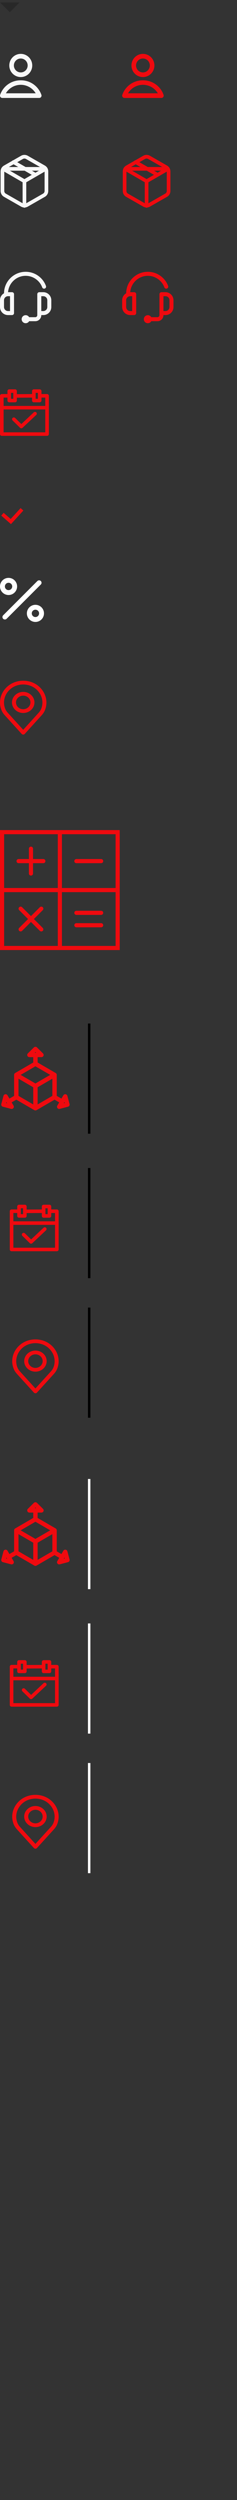 <svg width="97" height="1021" viewBox="0 0 97 1021" fill="none" xmlns="http://www.w3.org/2000/svg">
<rect x="0" y="0" width="97" height="1021" fill="#333333" stroke="none"/>
<g clip-path="url(#clip0)">
<path d="M8.5 31.473C7.254 31.473 6.059 30.974 5.178 30.086C4.297 29.198 3.802 27.993 3.802 26.737C3.802 25.48 4.297 24.276 5.178 23.387C6.059 22.499 7.254 22 8.5 22C9.746 22 10.941 22.499 11.822 23.387C12.703 24.276 13.198 25.48 13.198 26.737C13.198 27.993 12.703 29.198 11.822 30.086C10.941 30.974 9.746 31.473 8.5 31.473ZM8.5 23.895C8.13 23.895 7.763 23.968 7.421 24.111C7.079 24.254 6.769 24.463 6.507 24.727C6.245 24.991 6.037 25.304 5.896 25.649C5.754 25.994 5.681 26.363 5.681 26.737C5.681 27.11 5.754 27.479 5.896 27.824C6.037 28.169 6.245 28.482 6.507 28.746C6.769 29.01 7.079 29.219 7.421 29.362C7.763 29.505 8.13 29.578 8.5 29.578C9.248 29.578 9.965 29.279 10.493 28.746C11.022 28.213 11.319 27.49 11.319 26.737C11.319 25.983 11.022 25.26 10.493 24.727C9.965 24.194 9.248 23.895 8.5 23.895ZM16.956 38.767C17.002 38.913 17.012 39.067 16.986 39.218C16.959 39.368 16.897 39.509 16.805 39.63C16.713 39.751 16.593 39.848 16.456 39.912C16.319 39.976 16.168 40.006 16.017 39.999H0.983C0.832 40.006 0.681 39.976 0.544 39.912C0.407 39.848 0.287 39.751 0.195 39.63C0.103 39.509 0.041 39.368 0.014 39.218C-0.012 39.067 -0.002 38.913 0.044 38.767C0.654 37.004 1.799 35.479 3.317 34.408C4.835 33.337 6.648 32.774 8.5 32.799C10.352 32.774 12.165 33.337 13.683 34.408C15.2 35.479 16.346 37.004 16.956 38.767ZM2.393 38.104H14.607C13.971 37.045 13.075 36.17 12.005 35.562C10.935 34.955 9.728 34.636 8.5 34.636C7.272 34.636 6.065 34.955 4.995 35.562C3.925 36.17 3.029 37.045 2.393 38.104Z" fill="#F8F8F8"/>
<path d="M58.5 31.473C57.254 31.473 56.059 30.974 55.178 30.086C54.297 29.198 53.802 27.993 53.802 26.737C53.802 25.48 54.297 24.276 55.178 23.387C56.059 22.499 57.254 22 58.5 22C59.746 22 60.941 22.499 61.822 23.387C62.703 24.276 63.198 25.48 63.198 26.737C63.198 27.993 62.703 29.198 61.822 30.086C60.941 30.974 59.746 31.473 58.5 31.473ZM58.5 23.895C58.13 23.895 57.763 23.968 57.421 24.111C57.079 24.254 56.769 24.463 56.507 24.727C56.245 24.991 56.037 25.304 55.896 25.649C55.754 25.994 55.681 26.363 55.681 26.737C55.681 27.11 55.754 27.479 55.896 27.824C56.037 28.169 56.245 28.482 56.507 28.746C56.769 29.01 57.079 29.219 57.421 29.362C57.763 29.505 58.13 29.578 58.5 29.578C59.248 29.578 59.965 29.279 60.493 28.746C61.022 28.213 61.319 27.49 61.319 26.737C61.319 25.983 61.022 25.26 60.493 24.727C59.965 24.194 59.248 23.895 58.5 23.895ZM66.956 38.767C67.002 38.913 67.012 39.067 66.986 39.218C66.959 39.368 66.897 39.509 66.805 39.63C66.713 39.751 66.593 39.848 66.456 39.912C66.319 39.976 66.168 40.006 66.017 39.999H50.983C50.832 40.006 50.681 39.976 50.544 39.912C50.407 39.848 50.287 39.751 50.195 39.63C50.103 39.509 50.041 39.368 50.014 39.218C49.988 39.067 49.998 38.913 50.044 38.767C50.654 37.004 51.8 35.479 53.317 34.408C54.835 33.337 56.648 32.774 58.5 32.799C60.352 32.774 62.165 33.337 63.683 34.408C65.201 35.479 66.346 37.004 66.956 38.767ZM52.393 38.104H64.607C63.971 37.045 63.075 36.17 62.005 35.562C60.935 34.955 59.728 34.636 58.5 34.636C57.272 34.636 56.065 34.955 54.995 35.562C53.925 36.17 53.029 37.045 52.393 38.104Z" fill="#EF0A0F"/>
<path d="M14.5 71.398L5.5 66.208L14.5 71.398ZM1.27 68.958L10 74.008L18.73 68.958H1.27ZM10 84.078V73.998V84.078ZM19 77.998V69.998C19 69.647 18.907 69.303 18.732 68.999C18.556 68.695 18.304 68.443 18 68.268L11 64.268C10.696 64.092 10.351 64 10 64C9.649 64 9.304 64.092 9 64.268L2 68.268C1.696 68.443 1.444 68.695 1.268 68.999C1.093 69.303 1 69.647 1 69.998V77.998C1 78.349 1.093 78.693 1.268 78.997C1.444 79.3 1.696 79.553 2 79.728L9 83.728C9.304 83.903 9.649 83.996 10 83.996C10.351 83.996 10.696 83.903 11 83.728L18 79.728C18.304 79.553 18.556 79.3 18.732 78.997C18.907 78.693 19 78.349 19 77.998Z" stroke="#F8F8F8" stroke-width="1.5" stroke-linecap="round" stroke-linejoin="round"/>
<path d="M64.5 71.398L55.5 66.208L64.5 71.398ZM51.27 68.958L60 74.008L68.73 68.958H51.27ZM60 84.078V73.998V84.078ZM69 77.998V69.998C69 69.647 68.907 69.303 68.731 68.999C68.556 68.695 68.304 68.443 68 68.268L61 64.268C60.696 64.092 60.351 64 60 64C59.649 64 59.304 64.092 59 64.268L52 68.268C51.696 68.443 51.444 68.695 51.269 68.999C51.093 69.303 51 69.647 51 69.998V77.998C51 78.349 51.093 78.693 51.269 78.997C51.444 79.3 51.696 79.553 52 79.728L59 83.728C59.304 83.903 59.649 83.996 60 83.996C60.351 83.996 60.696 83.903 61 83.728L68 79.728C68.304 79.553 68.556 79.3 68.731 78.997C68.907 78.693 69 78.349 69 77.998Z" stroke="#EF0A0F" stroke-width="1.5" stroke-linecap="round" stroke-linejoin="round"/>
<path d="M4.922 119.326H3.301C3.575 115.594 6.699 112.641 10.5 112.641C13.508 112.641 16.23 114.535 17.273 117.355C17.43 117.78 17.902 117.997 18.327 117.84C18.752 117.682 18.969 117.211 18.811 116.786C18.19 115.105 17.085 113.667 15.617 112.627C14.116 111.562 12.346 111 10.5 111C8.134 111 5.909 111.922 4.235 113.595C2.584 115.246 1.665 117.435 1.642 119.767C0.661 120.335 0 121.395 0 122.607V125.396C0 127.206 1.472 128.678 3.281 128.678H4.922C5.375 128.678 5.742 128.31 5.742 127.857V120.146C5.742 119.693 5.375 119.326 4.922 119.326ZM4.102 127.037H3.281C2.377 127.037 1.641 126.301 1.641 125.396V122.607C1.641 121.703 2.377 120.967 3.281 120.967H4.102V127.037Z" fill="#F8F8F8"/>
<path d="M17.719 119.326H16.078C15.625 119.326 15.258 119.693 15.258 120.146V128.719C15.258 129.171 14.89 129.539 14.438 129.539H11.935V129.565C11.656 129.06 11.118 128.719 10.5 128.719C9.594 128.719 8.859 129.453 8.859 130.359C8.859 131.265 9.594 132 10.5 132C11.118 132 11.656 131.658 11.935 131.154V131.18H14.438C15.794 131.18 16.898 130.076 16.898 128.719V128.678H17.719C19.528 128.678 21 127.206 21 125.396V122.607C21 120.798 19.528 119.326 17.719 119.326ZM19.359 125.396C19.359 126.301 18.623 127.037 17.719 127.037H16.898V120.967H17.719C18.623 120.967 19.359 121.703 19.359 122.607V125.396Z" fill="#F8F8F8"/>
<path d="M54.922 119.326H53.301C53.575 115.594 56.699 112.641 60.5 112.641C63.508 112.641 66.23 114.535 67.273 117.355C67.43 117.78 67.902 117.997 68.327 117.84C68.752 117.682 68.969 117.211 68.811 116.786C68.19 115.105 67.085 113.667 65.617 112.627C64.116 111.562 62.346 111 60.5 111C58.134 111 55.909 111.922 54.236 113.595C52.584 115.246 51.665 117.435 51.642 119.767C50.661 120.335 50 121.395 50 122.607V125.396C50 127.206 51.472 128.678 53.281 128.678H54.922C55.375 128.678 55.742 128.31 55.742 127.857V120.146C55.742 119.693 55.375 119.326 54.922 119.326ZM54.102 127.037H53.281C52.377 127.037 51.641 126.301 51.641 125.396V122.607C51.641 121.703 52.377 120.967 53.281 120.967H54.102V127.037Z" fill="#EF0A0F"/>
<path d="M67.719 119.326H66.078C65.625 119.326 65.258 119.693 65.258 120.146V128.719C65.258 129.171 64.89 129.539 64.438 129.539H61.935V129.565C61.656 129.06 61.118 128.719 60.5 128.719C59.594 128.719 58.859 129.453 58.859 130.359C58.859 131.265 59.594 132 60.5 132C61.118 132 61.656 131.658 61.935 131.154V131.18H64.438C65.794 131.18 66.898 130.076 66.898 128.719V128.678H67.719C69.528 128.678 71 127.206 71 125.396V122.607C71 120.798 69.528 119.326 67.719 119.326ZM69.359 125.396C69.359 126.301 68.623 127.037 67.719 127.037H66.898V120.967H67.719C68.623 120.967 69.359 121.703 69.359 122.607V125.396Z" fill="#EF0A0F"/>
<path d="M19.263 160.929H16.216V162.376H18.526V176.553H1.474V162.376H3.784V160.929H0.737C0.33 160.929 0 161.253 0 161.652V177.277C0 177.676 0.33 178 0.737 178H19.263C19.67 178 20 177.676 20 177.277V161.652C20 161.253 19.67 160.929 19.263 160.929Z" fill="#EF0A0F"/>
<path d="M23.263 493.929H20.216V495.376H22.526V509.553H5.474V495.376H7.784V493.929H4.737C4.33 493.929 4 494.253 4 494.652V510.277C4 510.676 4.33 511 4.737 511H23.263C23.67 511 24 510.676 24 510.277V494.652C24 494.253 23.67 493.929 23.263 493.929Z" fill="#EF0A0F"/>
<path d="M23.263 679.929H20.216V681.376H22.526V695.553H5.474V681.376H7.784V679.929H4.737C4.33 679.929 4 680.253 4 680.652V696.277C4 696.676 4.33 697 4.737 697H23.263C23.67 697 24 696.676 24 696.277V680.652C24 680.253 23.67 679.929 23.263 679.929Z" fill="#EF0A0F"/>
<path d="M13.853 160.93L6.162 160.977L6.171 162.424L13.862 162.377L13.853 160.93Z" fill="#EF0A0F"/>
<path d="M17.853 493.93L10.162 493.977L10.171 495.424L17.862 495.377L17.853 493.93Z" fill="#EF0A0F"/>
<path d="M17.853 679.93L10.162 679.977L10.171 681.424L17.862 681.377L17.853 679.93Z" fill="#EF0A0F"/>
<path d="M19.189 165.775H0.811V167.222H19.189V165.775Z" fill="#EF0A0F"/>
<path d="M23.189 498.775H4.811V500.222H23.189V498.775Z" fill="#EF0A0F"/>
<path d="M23.189 684.775H4.811V686.222H23.189V684.775Z" fill="#EF0A0F"/>
<path d="M6.167 159H3.784C3.377 159 3.047 159.324 3.047 159.723V163.581C3.047 163.981 3.377 164.305 3.784 164.305H6.167C6.574 164.305 6.904 163.981 6.904 163.581V159.723C6.904 159.324 6.574 159 6.167 159ZM5.43 162.858H4.521V160.447H5.43V162.858Z" fill="#EF0A0F"/>
<path d="M10.167 492H7.784C7.377 492 7.047 492.324 7.047 492.723V496.581C7.047 496.981 7.377 497.305 7.784 497.305H10.167C10.574 497.305 10.904 496.981 10.904 496.581V492.723C10.904 492.324 10.574 492 10.167 492ZM9.43 495.858H8.521V493.447H9.43V495.858Z" fill="#EF0A0F"/>
<path d="M10.167 678H7.784C7.377 678 7.047 678.324 7.047 678.723V682.581C7.047 682.981 7.377 683.305 7.784 683.305H10.167C10.574 683.305 10.904 682.981 10.904 682.581V678.723C10.904 678.324 10.574 678 10.167 678ZM9.43 681.858H8.521V679.447H9.43V681.858Z" fill="#EF0A0F"/>
<path d="M16.241 159H13.857C13.45 159 13.12 159.324 13.12 159.723V163.581C13.12 163.981 13.45 164.305 13.857 164.305H16.241C16.648 164.305 16.978 163.981 16.978 163.581V159.723C16.978 159.324 16.648 159 16.241 159ZM15.503 162.858H14.594V160.447H15.503V162.858Z" fill="#EF0A0F"/>
<path d="M20.241 492H17.857C17.45 492 17.12 492.324 17.12 492.723V496.581C17.12 496.981 17.45 497.305 17.857 497.305H20.241C20.648 497.305 20.978 496.981 20.978 496.581V492.723C20.978 492.324 20.648 492 20.241 492ZM19.503 495.858H18.594V493.447H19.503V495.858Z" fill="#EF0A0F"/>
<path d="M20.241 678H17.857C17.45 678 17.12 678.324 17.12 678.723V682.581C17.12 682.981 17.45 683.305 17.857 683.305H20.241C20.648 683.305 20.978 682.981 20.978 682.581V678.723C20.978 678.324 20.648 678 20.241 678ZM19.503 681.858H18.594V679.447H19.503V681.858Z" fill="#EF0A0F"/>
<path d="M14.857 168.434C14.575 168.145 14.108 168.135 13.815 168.411L8.734 173.179L6.197 170.689C5.909 170.407 5.442 170.406 5.154 170.689C4.867 170.971 4.867 171.429 5.154 171.712L8.201 174.702C8.345 174.843 8.533 174.914 8.722 174.914C8.906 174.914 9.089 174.847 9.231 174.713L14.833 169.457C15.128 169.181 15.138 168.723 14.857 168.434Z" fill="#EF0A0F"/>
<path d="M18.857 501.434C18.575 501.145 18.108 501.135 17.815 501.411L12.734 506.179L10.197 503.689C9.909 503.407 9.442 503.406 9.154 503.689C8.867 503.971 8.867 504.429 9.154 504.712L12.201 507.702C12.345 507.843 12.533 507.914 12.722 507.914C12.906 507.914 13.089 507.847 13.231 507.713L18.833 502.457C19.128 502.181 19.138 501.723 18.857 501.434Z" fill="#EF0A0F"/>
<path d="M18.857 687.434C18.575 687.145 18.108 687.135 17.815 687.411L12.734 692.179L10.197 689.689C9.909 689.407 9.442 689.406 9.154 689.689C8.867 689.971 8.867 690.429 9.154 690.712L12.201 693.702C12.345 693.843 12.533 693.914 12.722 693.914C12.906 693.914 13.089 693.847 13.231 693.713L18.833 688.457C19.128 688.181 19.138 687.723 18.857 687.434Z" fill="#EF0A0F"/>
<path d="M1 210L4.429 213L9 208" stroke="#EF0A0F" stroke-width="1.5"/>
<path d="M16 238L2 252L16 238ZM6 239.5C6 240.881 4.881 242 3.5 242C2.119 242 1 240.881 1 239.5C1 238.119 2.119 237 3.5 237C4.881 237 6 238.119 6 239.5ZM17 250.5C17 251.881 15.881 253 14.5 253C13.119 253 12 251.881 12 250.5C12 249.119 13.119 248 14.5 248C15.881 248 17 249.119 17 250.5Z" stroke="white" stroke-width="2" stroke-linecap="round" stroke-linejoin="round"/>
<path d="M17.295 281.825C15.502 279.394 12.661 278 9.5 278C6.339 278 3.498 279.394 1.705 281.825C-0.079 284.244 -0.491 287.305 0.601 290.01C0.893 290.749 1.357 291.467 1.978 292.139L8.875 299.729C9.031 299.901 9.26 300 9.5 300C9.741 300 9.969 299.901 10.125 299.729L17.021 292.142C17.644 291.465 18.108 290.748 18.397 290.015C19.491 287.305 19.079 284.244 17.295 281.825ZM16.86 289.477C16.636 290.042 16.272 290.601 15.777 291.139C15.775 291.14 15.774 291.141 15.773 291.143L9.5 298.044L3.224 291.138C2.729 290.601 2.365 290.042 2.139 289.472C1.236 287.234 1.579 284.703 3.056 282.7C4.538 280.691 6.887 279.538 9.5 279.538C12.114 279.538 14.462 280.691 15.944 282.7C17.422 284.703 17.765 287.234 16.86 289.477Z" fill="#EF0A0F"/>
<path d="M22.295 550.825C20.503 548.394 17.661 547 14.5 547C11.339 547 8.498 548.394 6.705 550.825C4.921 553.244 4.509 556.305 5.601 559.01C5.893 559.749 6.357 560.467 6.978 561.139L13.875 568.729C14.031 568.901 14.26 569 14.5 569C14.741 569 14.969 568.901 15.125 568.729L22.021 561.142C22.644 560.465 23.108 559.748 23.397 559.015C24.491 556.305 24.079 553.244 22.295 550.825ZM21.86 558.477C21.636 559.042 21.272 559.601 20.776 560.139C20.775 560.14 20.774 560.141 20.773 560.143L14.5 567.044L8.224 560.138C7.729 559.601 7.365 559.042 7.139 558.472C6.236 556.234 6.579 553.703 8.056 551.7C9.538 549.691 11.887 548.538 14.5 548.538C17.114 548.538 19.462 549.691 20.944 551.7C22.422 553.703 22.765 556.234 21.86 558.477Z" fill="#EF0A0F"/>
<path d="M22.295 736.825C20.503 734.394 17.661 733 14.5 733C11.339 733 8.498 734.394 6.705 736.825C4.921 739.244 4.509 742.305 5.601 745.01C5.893 745.749 6.357 746.467 6.978 747.139L13.875 754.729C14.031 754.901 14.26 755 14.5 755C14.741 755 14.969 754.901 15.125 754.729L22.021 747.142C22.644 746.465 23.108 745.748 23.397 745.015C24.491 742.305 24.079 739.244 22.295 736.825ZM21.86 744.477C21.636 745.042 21.272 745.601 20.776 746.139C20.775 746.14 20.774 746.141 20.773 746.143L14.5 753.044L8.224 746.138C7.729 745.601 7.365 745.042 7.139 744.472C6.236 742.234 6.579 739.703 8.056 737.7C9.538 735.691 11.887 734.538 14.5 734.538C17.114 734.538 19.462 735.691 20.944 737.7C22.422 739.703 22.765 742.234 21.86 744.477Z" fill="#EF0A0F"/>
<path d="M9.501 282.564C6.965 282.564 4.902 284.496 4.902 286.872C4.902 289.247 6.965 291.18 9.501 291.18C12.037 291.18 14.099 289.247 14.099 286.872C14.099 284.497 12.036 282.564 9.501 282.564ZM9.501 289.641C7.871 289.641 6.545 288.399 6.545 286.872C6.545 285.345 7.871 284.103 9.501 284.103C11.131 284.103 12.457 285.345 12.457 286.872C12.457 288.399 11.131 289.641 9.501 289.641Z" fill="#EF0A0F"/>
<path d="M14.501 551.564C11.965 551.564 9.902 553.496 9.902 555.872C9.902 558.247 11.965 560.18 14.501 560.18C17.037 560.18 19.099 558.247 19.099 555.872C19.099 553.497 17.036 551.564 14.501 551.564ZM14.501 558.641C12.871 558.641 11.545 557.399 11.545 555.872C11.545 554.345 12.871 553.103 14.501 553.103C16.131 553.103 17.457 554.345 17.457 555.872C17.457 557.399 16.131 558.641 14.501 558.641Z" fill="#EF0A0F"/>
<path d="M14.501 737.564C11.965 737.564 9.902 739.496 9.902 741.872C9.902 744.247 11.965 746.18 14.501 746.18C17.037 746.18 19.099 744.247 19.099 741.872C19.099 739.497 17.036 737.564 14.501 737.564ZM14.501 744.641C12.871 744.641 11.545 743.399 11.545 741.872C11.545 740.345 12.871 739.103 14.501 739.103C16.131 739.103 17.457 740.345 17.457 741.872C17.457 743.399 16.131 744.641 14.501 744.641Z" fill="#EF0A0F"/>
<path d="M17.741 350.828H13.517V346.603C13.517 346.136 13.139 345.759 12.673 345.759C12.206 345.759 11.828 346.136 11.828 346.603V350.828H7.604C7.137 350.828 6.759 351.205 6.759 351.672C6.759 352.14 7.137 352.517 7.604 352.517H11.828V356.741C11.828 357.209 12.206 357.586 12.673 357.586C13.139 357.586 13.517 357.209 13.517 356.741V352.517H17.741C18.208 352.517 18.586 352.14 18.586 351.672C18.586 351.205 18.208 350.828 17.741 350.828Z" fill="#EF0A0F"/>
<path d="M41.397 350.828H31.259C30.793 350.828 30.414 351.205 30.414 351.672C30.414 352.14 30.793 352.517 31.259 352.517H41.397C41.863 352.517 42.242 352.14 42.242 351.672C42.242 351.205 41.863 350.828 41.397 350.828Z" fill="#EF0A0F"/>
<path d="M25.345 339H23.655H0V362.655V364.345V388H23.655H25.345H49V364.345V362.655V339H25.345ZM1.69 340.69H23.655V362.655H1.69V340.69ZM1.69 386.31V364.345H23.655V386.31H1.69ZM47.31 386.31H25.345V364.345H47.31V386.31ZM25.345 362.655V340.69H47.31V362.655H25.345Z" fill="#EF0A0F"/>
<path d="M31.259 378.707H41.397C41.863 378.707 42.242 378.329 42.242 377.862C42.242 377.395 41.863 377.017 41.397 377.017H31.259C30.793 377.017 30.414 377.395 30.414 377.862C30.414 378.329 30.793 378.707 31.259 378.707Z" fill="#EF0A0F"/>
<path d="M31.259 373.638H41.397C41.863 373.638 42.242 373.26 42.242 372.793C42.242 372.326 41.863 371.948 41.397 371.948H31.259C30.793 371.948 30.414 372.326 30.414 372.793C30.414 373.26 30.793 373.638 31.259 373.638Z" fill="#EF0A0F"/>
<path d="M17.494 370.506C17.164 370.176 16.63 370.176 16.299 370.506L12.673 374.133L9.046 370.506C8.716 370.176 8.182 370.176 7.851 370.506C7.521 370.836 7.521 371.37 7.851 371.701L11.478 375.328L7.851 378.954C7.521 379.285 7.521 379.819 7.851 380.149C8.016 380.314 8.232 380.397 8.449 380.397C8.665 380.397 8.881 380.314 9.046 380.149L12.673 376.522L16.299 380.149C16.464 380.314 16.681 380.397 16.897 380.397C17.113 380.397 17.329 380.314 17.494 380.149C17.825 379.819 17.825 379.285 17.494 378.954L13.867 375.328L17.494 371.701C17.825 371.37 17.825 370.836 17.494 370.506Z" fill="#EF0A0F"/>
<path d="M27.987 451.007L27.09 447.666C27.069 447.591 27.027 447.523 26.968 447.472C26.909 447.42 26.836 447.387 26.758 447.377C26.68 447.367 26.601 447.38 26.53 447.414C26.46 447.448 26.401 447.502 26.361 447.57L25.323 449.345L22.726 447.838V439.088C22.726 439.067 22.723 439.045 22.72 439.025C22.723 439.009 22.725 438.993 22.726 438.977C22.726 438.908 22.708 438.84 22.673 438.781C22.639 438.721 22.589 438.671 22.529 438.637L14.897 434.207V431.232H16.968C17.046 431.232 17.123 431.209 17.188 431.165C17.253 431.122 17.304 431.061 17.334 430.989C17.364 430.917 17.372 430.838 17.357 430.761C17.341 430.685 17.303 430.615 17.248 430.56L14.781 428.115C14.706 428.041 14.605 428 14.5 428C14.395 428 14.294 428.041 14.219 428.115L11.752 430.56C11.696 430.615 11.659 430.685 11.643 430.761C11.628 430.838 11.636 430.917 11.666 430.989C11.696 431.061 11.747 431.122 11.812 431.166C11.877 431.209 11.954 431.232 12.033 431.232H14.102V434.207L6.471 438.637C6.411 438.671 6.361 438.721 6.327 438.781C6.292 438.84 6.274 438.908 6.274 438.977C6.275 438.993 6.277 439.009 6.281 439.025C6.277 439.045 6.274 439.067 6.274 439.088V447.837L3.677 449.345L2.638 447.569C2.599 447.502 2.54 447.447 2.47 447.413C2.399 447.379 2.32 447.366 2.242 447.376C2.164 447.387 2.091 447.42 2.032 447.471C1.973 447.522 1.931 447.59 1.91 447.665L1.013 451.007C0.986 451.108 1.001 451.215 1.054 451.306C1.107 451.396 1.193 451.462 1.295 451.489L4.668 452.377C4.744 452.397 4.824 452.395 4.898 452.369C4.973 452.344 5.038 452.298 5.086 452.236C5.133 452.174 5.161 452.1 5.166 452.022C5.171 451.944 5.153 451.867 5.114 451.799L4.076 450.025L6.671 448.519L14.299 452.946C14.301 452.947 14.303 452.948 14.305 452.949C14.308 452.95 14.311 452.951 14.313 452.952C14.335 452.963 14.358 452.973 14.381 452.98C14.384 452.981 14.386 452.982 14.389 452.983C14.394 452.985 14.4 452.986 14.405 452.988C14.467 453.004 14.532 453.004 14.594 452.988C14.602 452.986 14.609 452.983 14.616 452.98C14.64 452.973 14.663 452.963 14.684 452.952C14.687 452.951 14.689 452.95 14.691 452.949C14.694 452.948 14.696 452.947 14.699 452.946L22.328 448.519L24.924 450.027L23.886 451.8C23.851 451.86 23.833 451.927 23.833 451.997C23.832 452.066 23.851 452.134 23.886 452.194C23.921 452.254 23.971 452.304 24.031 452.338C24.092 452.373 24.16 452.391 24.23 452.391C24.265 452.391 24.299 452.386 24.332 452.378L27.705 451.489C27.807 451.462 27.894 451.396 27.946 451.306C27.999 451.215 28.014 451.108 27.987 451.007ZM14.5 428.95L16.008 430.445H12.992L14.5 428.95ZM1.884 450.828L2.432 448.786L3.945 451.371L1.884 450.828ZM14.5 434.889L21.542 438.977L14.5 443.063L7.458 438.977L14.5 434.889ZM7.069 439.663L14.102 443.745V451.919L7.069 447.837V439.663ZM14.897 451.919V443.745L21.931 439.663V447.837L14.897 451.919ZM25.055 451.371L26.568 448.786L27.116 450.828L25.055 451.371Z" fill="#EF0A0F"/>
<path d="M27.987 637.007L27.09 633.666C27.069 633.591 27.027 633.523 26.968 633.472C26.909 633.42 26.836 633.387 26.758 633.377C26.68 633.367 26.601 633.38 26.53 633.414C26.46 633.448 26.401 633.502 26.361 633.57L25.323 635.345L22.726 633.838V625.088C22.726 625.067 22.723 625.045 22.72 625.025C22.723 625.009 22.725 624.993 22.726 624.977C22.726 624.908 22.708 624.84 22.673 624.781C22.639 624.721 22.589 624.671 22.529 624.637L14.897 620.207V617.232H16.968C17.046 617.232 17.123 617.209 17.188 617.165C17.253 617.122 17.304 617.061 17.334 616.989C17.364 616.917 17.372 616.838 17.357 616.761C17.341 616.685 17.303 616.615 17.248 616.56L14.781 614.115C14.706 614.041 14.605 614 14.5 614C14.395 614 14.294 614.041 14.219 614.115L11.752 616.56C11.696 616.615 11.659 616.685 11.643 616.761C11.628 616.838 11.636 616.917 11.666 616.989C11.696 617.061 11.747 617.122 11.812 617.166C11.877 617.209 11.954 617.232 12.033 617.232H14.102V620.207L6.471 624.637C6.411 624.671 6.361 624.721 6.327 624.781C6.292 624.84 6.274 624.908 6.274 624.977C6.275 624.993 6.277 625.009 6.281 625.025C6.277 625.045 6.274 625.067 6.274 625.088V633.837L3.677 635.345L2.638 633.569C2.599 633.502 2.54 633.447 2.47 633.413C2.399 633.379 2.32 633.366 2.242 633.376C2.164 633.387 2.091 633.42 2.032 633.471C1.973 633.522 1.931 633.59 1.91 633.665L1.013 637.007C0.986 637.108 1.001 637.215 1.054 637.306C1.107 637.396 1.193 637.462 1.295 637.489L4.668 638.377C4.744 638.397 4.824 638.395 4.898 638.369C4.973 638.344 5.038 638.298 5.086 638.236C5.133 638.174 5.161 638.1 5.166 638.022C5.171 637.944 5.153 637.867 5.114 637.799L4.076 636.025L6.671 634.519L14.299 638.946C14.301 638.947 14.303 638.948 14.305 638.949C14.308 638.95 14.311 638.951 14.313 638.952C14.335 638.963 14.358 638.973 14.381 638.98C14.384 638.981 14.386 638.982 14.389 638.983C14.394 638.985 14.4 638.986 14.405 638.988C14.467 639.004 14.532 639.004 14.594 638.988C14.602 638.986 14.609 638.983 14.616 638.98C14.64 638.973 14.663 638.963 14.684 638.952C14.687 638.951 14.689 638.95 14.691 638.949C14.694 638.948 14.696 638.947 14.699 638.946L22.328 634.519L24.924 636.027L23.886 637.8C23.851 637.86 23.833 637.927 23.833 637.997C23.832 638.066 23.851 638.134 23.886 638.194C23.921 638.254 23.971 638.304 24.031 638.338C24.092 638.373 24.16 638.391 24.23 638.391C24.265 638.391 24.299 638.386 24.332 638.378L27.705 637.489C27.807 637.462 27.894 637.396 27.946 637.306C27.999 637.215 28.014 637.108 27.987 637.007ZM14.5 614.95L16.008 616.445H12.992L14.5 614.95ZM1.884 636.828L2.432 634.786L3.945 637.371L1.884 636.828ZM14.5 620.889L21.542 624.977L14.5 629.063L7.458 624.977L14.5 620.889ZM7.069 625.663L14.102 629.745V637.919L7.069 633.837V625.663ZM14.897 637.919V629.745L21.931 625.663V633.837L14.897 637.919ZM25.055 637.371L26.568 634.786L27.116 636.828L25.055 637.371Z" fill="#EF0A0F"/>
<path d="M27.987 451.007L27.09 447.666C27.069 447.591 27.027 447.523 26.968 447.472C26.909 447.42 26.836 447.387 26.758 447.377C26.68 447.367 26.601 447.38 26.53 447.414C26.46 447.448 26.401 447.502 26.361 447.57L25.323 449.345L22.726 447.838V439.088C22.726 439.067 22.723 439.045 22.72 439.025C22.723 439.009 22.725 438.993 22.726 438.977C22.726 438.908 22.708 438.84 22.673 438.781C22.639 438.721 22.589 438.671 22.529 438.637L14.897 434.207V431.232H16.968C17.046 431.232 17.123 431.209 17.188 431.165C17.253 431.122 17.304 431.061 17.334 430.989C17.364 430.917 17.372 430.838 17.357 430.761C17.341 430.685 17.303 430.615 17.248 430.56L14.781 428.115C14.706 428.041 14.605 428 14.5 428C14.395 428 14.294 428.041 14.219 428.115L11.752 430.56C11.696 430.615 11.659 430.685 11.643 430.761C11.628 430.838 11.636 430.917 11.666 430.989C11.696 431.061 11.747 431.122 11.812 431.166C11.877 431.209 11.954 431.232 12.033 431.232H14.102V434.207L6.471 438.637C6.411 438.671 6.361 438.721 6.327 438.781C6.292 438.84 6.274 438.908 6.274 438.977C6.275 438.993 6.277 439.009 6.281 439.025C6.277 439.045 6.274 439.067 6.274 439.088V447.837L3.677 449.345L2.638 447.569C2.599 447.502 2.54 447.447 2.47 447.413C2.399 447.379 2.32 447.366 2.242 447.376C2.164 447.387 2.091 447.42 2.032 447.471C1.973 447.522 1.931 447.59 1.91 447.665L1.013 451.007C0.986 451.108 1.001 451.215 1.054 451.306C1.107 451.396 1.193 451.462 1.295 451.489L4.668 452.377C4.744 452.397 4.824 452.395 4.898 452.369C4.973 452.344 5.038 452.298 5.086 452.236C5.133 452.174 5.161 452.1 5.166 452.022C5.171 451.944 5.153 451.867 5.114 451.799L4.076 450.025L6.671 448.519L14.299 452.946C14.301 452.947 14.303 452.948 14.305 452.949C14.308 452.95 14.311 452.951 14.313 452.952C14.335 452.963 14.358 452.973 14.381 452.98C14.384 452.981 14.386 452.982 14.389 452.983C14.394 452.985 14.4 452.986 14.405 452.988C14.467 453.004 14.532 453.004 14.594 452.988C14.602 452.986 14.609 452.983 14.616 452.98C14.64 452.973 14.663 452.963 14.684 452.952C14.687 452.951 14.689 452.95 14.691 452.949C14.694 452.948 14.696 452.947 14.699 452.946L22.328 448.519L24.924 450.027L23.886 451.8C23.851 451.86 23.833 451.927 23.833 451.997C23.832 452.066 23.851 452.134 23.886 452.194C23.921 452.254 23.971 452.304 24.031 452.338C24.092 452.373 24.16 452.391 24.23 452.391C24.265 452.391 24.299 452.386 24.332 452.378L27.705 451.489C27.807 451.462 27.894 451.396 27.946 451.306C27.999 451.215 28.014 451.108 27.987 451.007ZM14.5 428.95L16.008 430.445H12.992L14.5 428.95ZM1.884 450.828L2.432 448.786L3.945 451.371L1.884 450.828ZM14.5 434.889L21.542 438.977L14.5 443.063L7.458 438.977L14.5 434.889ZM7.069 439.663L14.102 443.745V451.919L7.069 447.837V439.663ZM14.897 451.919V443.745L21.931 439.663V447.837L14.897 451.919ZM25.055 451.371L26.568 448.786L27.116 450.828L25.055 451.371Z" stroke="#EF0A0F"/>
<path d="M27.987 637.007L27.09 633.666C27.069 633.591 27.027 633.523 26.968 633.472C26.909 633.42 26.836 633.387 26.758 633.377C26.68 633.367 26.601 633.38 26.53 633.414C26.46 633.448 26.401 633.502 26.361 633.57L25.323 635.345L22.726 633.838V625.088C22.726 625.067 22.723 625.045 22.72 625.025C22.723 625.009 22.725 624.993 22.726 624.977C22.726 624.908 22.708 624.84 22.673 624.781C22.639 624.721 22.589 624.671 22.529 624.637L14.897 620.207V617.232H16.968C17.046 617.232 17.123 617.209 17.188 617.165C17.253 617.122 17.304 617.061 17.334 616.989C17.364 616.917 17.372 616.838 17.357 616.761C17.341 616.685 17.303 616.615 17.248 616.56L14.781 614.115C14.706 614.041 14.605 614 14.5 614C14.395 614 14.294 614.041 14.219 614.115L11.752 616.56C11.696 616.615 11.659 616.685 11.643 616.761C11.628 616.838 11.636 616.917 11.666 616.989C11.696 617.061 11.747 617.122 11.812 617.166C11.877 617.209 11.954 617.232 12.033 617.232H14.102V620.207L6.471 624.637C6.411 624.671 6.361 624.721 6.327 624.781C6.292 624.84 6.274 624.908 6.274 624.977C6.275 624.993 6.277 625.009 6.281 625.025C6.277 625.045 6.274 625.067 6.274 625.088V633.837L3.677 635.345L2.638 633.569C2.599 633.502 2.54 633.447 2.47 633.413C2.399 633.379 2.32 633.366 2.242 633.376C2.164 633.387 2.091 633.42 2.032 633.471C1.973 633.522 1.931 633.59 1.91 633.665L1.013 637.007C0.986 637.108 1.001 637.215 1.054 637.306C1.107 637.396 1.193 637.462 1.295 637.489L4.668 638.377C4.744 638.397 4.824 638.395 4.898 638.369C4.973 638.344 5.038 638.298 5.086 638.236C5.133 638.174 5.161 638.1 5.166 638.022C5.171 637.944 5.153 637.867 5.114 637.799L4.076 636.025L6.671 634.519L14.299 638.946C14.301 638.947 14.303 638.948 14.305 638.949C14.308 638.95 14.311 638.951 14.313 638.952C14.335 638.963 14.358 638.973 14.381 638.98C14.384 638.981 14.386 638.982 14.389 638.983C14.394 638.985 14.4 638.986 14.405 638.988C14.467 639.004 14.532 639.004 14.594 638.988C14.602 638.986 14.609 638.983 14.616 638.98C14.64 638.973 14.663 638.963 14.684 638.952C14.687 638.951 14.689 638.95 14.691 638.949C14.694 638.948 14.696 638.947 14.699 638.946L22.328 634.519L24.924 636.027L23.886 637.8C23.851 637.86 23.833 637.927 23.833 637.997C23.832 638.066 23.851 638.134 23.886 638.194C23.921 638.254 23.971 638.304 24.031 638.338C24.092 638.373 24.16 638.391 24.23 638.391C24.265 638.391 24.299 638.386 24.332 638.378L27.705 637.489C27.807 637.462 27.894 637.396 27.946 637.306C27.999 637.215 28.014 637.108 27.987 637.007ZM14.5 614.95L16.008 616.445H12.992L14.5 614.95ZM1.884 636.828L2.432 634.786L3.945 637.371L1.884 636.828ZM14.5 620.889L21.542 624.977L14.5 629.063L7.458 624.977L14.5 620.889ZM7.069 625.663L14.102 629.745V637.919L7.069 633.837V625.663ZM14.897 637.919V629.745L21.931 625.663V633.837L14.897 637.919ZM25.055 637.371L26.568 634.786L27.116 636.828L25.055 637.371Z" stroke="#EF0A0F"/>
<path opacity="0.3" d="M0 1L4 5L8 1" fill="#0E0E0E"/>
<line x1="36.5" y1="418" x2="36.5" y2="463" stroke="black"/>
<line x1="36.5" y1="604" x2="36.5" y2="649" stroke="white"/>
<line x1="36.5" y1="477" x2="36.5" y2="522" stroke="black"/>
<line x1="36.5" y1="663" x2="36.5" y2="708" stroke="white"/>
<line x1="36.5" y1="534" x2="36.5" y2="579" stroke="black"/>
<line x1="36.5" y1="720" x2="36.5" y2="765" stroke="white"/>
</g>
<defs>
<clipPath id="clip0">
<rect width="97" height="1021" fill="white"/>
</clipPath>
</defs>
</svg>
